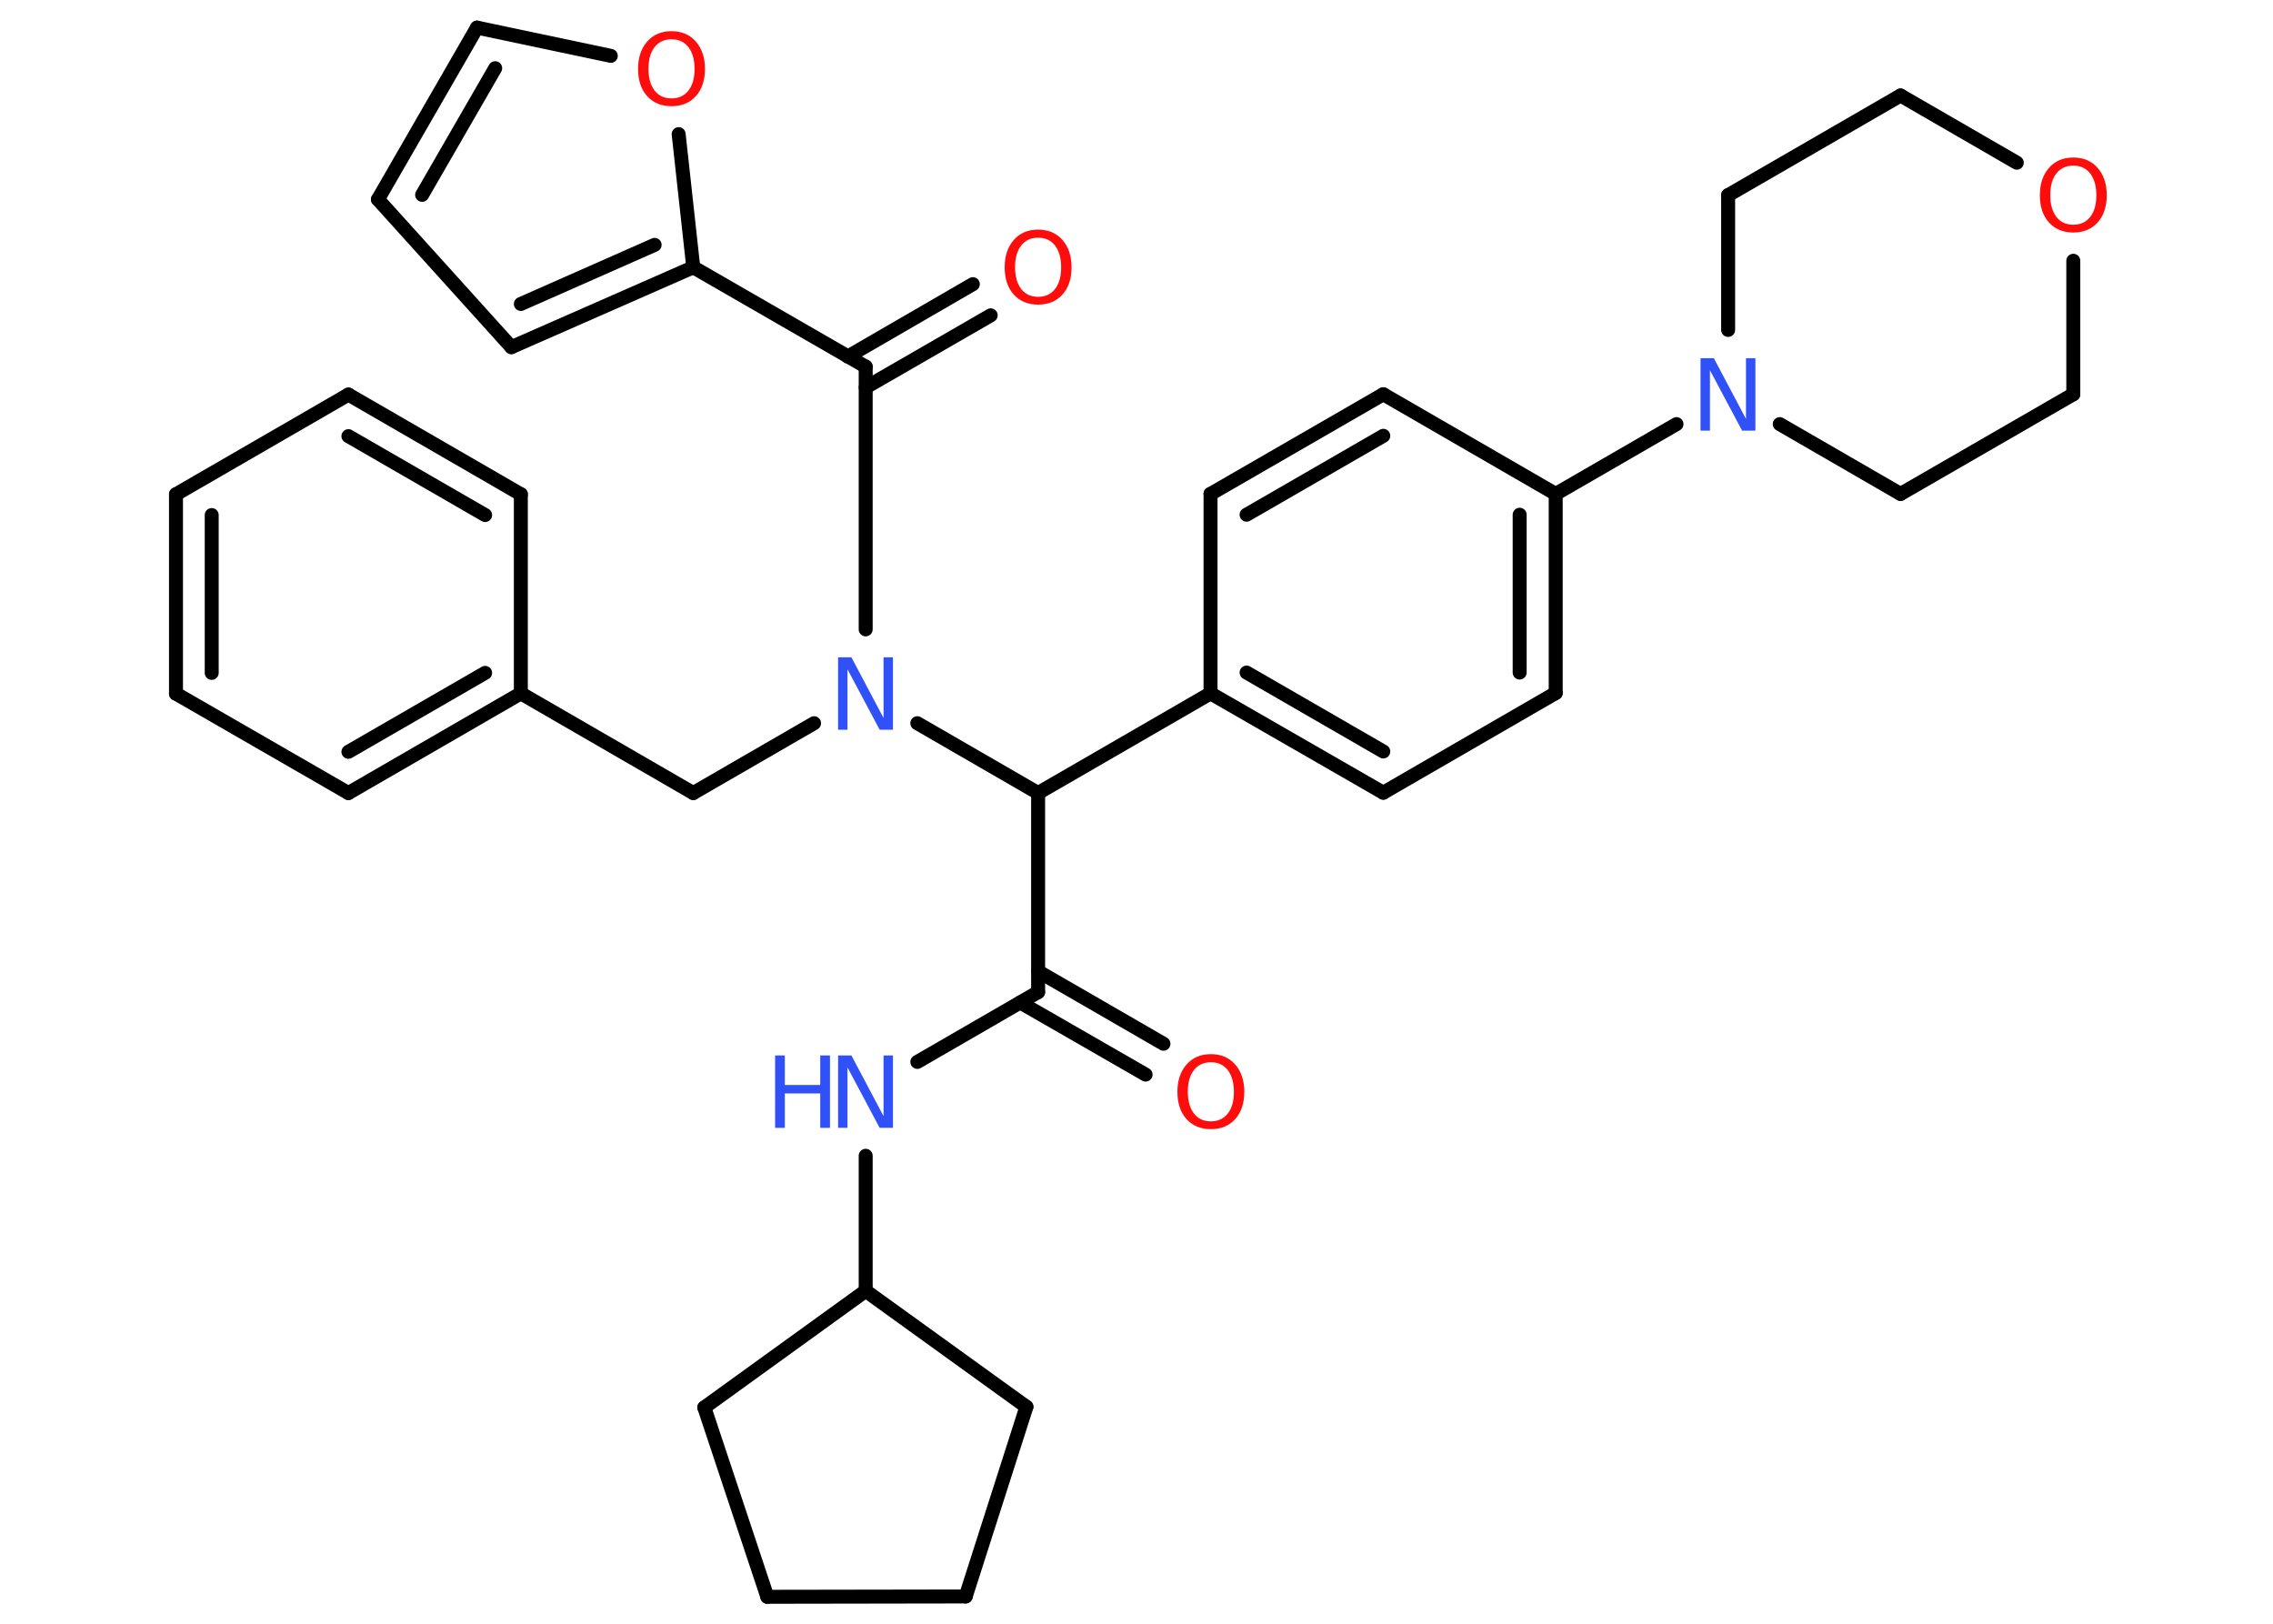 <?xml version='1.0' encoding='UTF-8'?>
<!DOCTYPE svg PUBLIC "-//W3C//DTD SVG 1.1//EN" "http://www.w3.org/Graphics/SVG/1.1/DTD/svg11.dtd">
<svg version='1.2' xmlns='http://www.w3.org/2000/svg' xmlns:xlink='http://www.w3.org/1999/xlink' width='70.0mm' height='50.0mm' viewBox='0 0 70.0 50.0'>
  <desc>Generated by the Chemistry Development Kit (http://github.com/cdk)</desc>
  <g stroke-linecap='round' stroke-linejoin='round' stroke='#000000' stroke-width='.43' fill='#FF0D0D'>
    <rect x='.0' y='.0' width='70.0' height='50.0' fill='#FFFFFF' stroke='none'/>
    <g id='mol1' class='mol'>
      <g id='mol1bnd1' class='bond'>
        <line x1='35.28' y1='33.09' x2='31.42' y2='30.87'/>
        <line x1='35.83' y1='32.14' x2='31.97' y2='29.91'/>
      </g>
      <line id='mol1bnd2' class='bond' x1='31.97' y1='30.55' x2='28.25' y2='32.7'/>
      <line id='mol1bnd3' class='bond' x1='26.66' y1='35.59' x2='26.66' y2='39.75'/>
      <line id='mol1bnd4' class='bond' x1='26.66' y1='39.75' x2='21.69' y2='43.34'/>
      <line id='mol1bnd5' class='bond' x1='21.69' y1='43.34' x2='23.63' y2='49.17'/>
      <line id='mol1bnd6' class='bond' x1='23.63' y1='49.17' x2='29.74' y2='49.16'/>
      <line id='mol1bnd7' class='bond' x1='29.74' y1='49.16' x2='31.61' y2='43.32'/>
      <line id='mol1bnd8' class='bond' x1='26.66' y1='39.75' x2='31.61' y2='43.32'/>
      <line id='mol1bnd9' class='bond' x1='31.97' y1='30.55' x2='31.97' y2='24.42'/>
      <line id='mol1bnd10' class='bond' x1='31.97' y1='24.42' x2='37.28' y2='21.35'/>
      <g id='mol1bnd11' class='bond'>
        <line x1='37.28' y1='21.35' x2='42.6' y2='24.41'/>
        <line x1='38.39' y1='20.71' x2='42.6' y2='23.14'/>
      </g>
      <line id='mol1bnd12' class='bond' x1='42.6' y1='24.41' x2='47.91' y2='21.34'/>
      <g id='mol1bnd13' class='bond'>
        <line x1='47.91' y1='21.34' x2='47.91' y2='15.21'/>
        <line x1='46.8' y1='20.71' x2='46.8' y2='15.85'/>
      </g>
      <line id='mol1bnd14' class='bond' x1='47.91' y1='15.21' x2='51.63' y2='13.06'/>
      <line id='mol1bnd15' class='bond' x1='53.22' y1='10.16' x2='53.22' y2='6.01'/>
      <line id='mol1bnd16' class='bond' x1='53.22' y1='6.01' x2='58.53' y2='2.94'/>
      <line id='mol1bnd17' class='bond' x1='58.53' y1='2.94' x2='62.11' y2='5.01'/>
      <line id='mol1bnd18' class='bond' x1='63.85' y1='8.03' x2='63.85' y2='12.14'/>
      <line id='mol1bnd19' class='bond' x1='63.85' y1='12.14' x2='58.53' y2='15.21'/>
      <line id='mol1bnd20' class='bond' x1='54.81' y1='13.06' x2='58.53' y2='15.21'/>
      <line id='mol1bnd21' class='bond' x1='47.91' y1='15.21' x2='42.6' y2='12.14'/>
      <g id='mol1bnd22' class='bond'>
        <line x1='42.6' y1='12.14' x2='37.28' y2='15.21'/>
        <line x1='42.6' y1='13.42' x2='38.39' y2='15.85'/>
      </g>
      <line id='mol1bnd23' class='bond' x1='37.28' y1='21.35' x2='37.28' y2='15.21'/>
      <line id='mol1bnd24' class='bond' x1='31.97' y1='24.42' x2='28.25' y2='22.27'/>
      <line id='mol1bnd25' class='bond' x1='25.07' y1='22.27' x2='21.35' y2='24.42'/>
      <line id='mol1bnd26' class='bond' x1='21.35' y1='24.42' x2='16.04' y2='21.35'/>
      <g id='mol1bnd27' class='bond'>
        <line x1='10.73' y1='24.42' x2='16.04' y2='21.35'/>
        <line x1='10.73' y1='23.15' x2='14.94' y2='20.72'/>
      </g>
      <line id='mol1bnd28' class='bond' x1='10.73' y1='24.42' x2='5.42' y2='21.36'/>
      <g id='mol1bnd29' class='bond'>
        <line x1='5.42' y1='15.22' x2='5.42' y2='21.36'/>
        <line x1='6.52' y1='15.86' x2='6.52' y2='20.72'/>
      </g>
      <line id='mol1bnd30' class='bond' x1='5.42' y1='15.22' x2='10.73' y2='12.15'/>
      <g id='mol1bnd31' class='bond'>
        <line x1='16.04' y1='15.22' x2='10.73' y2='12.15'/>
        <line x1='14.94' y1='15.86' x2='10.73' y2='13.43'/>
      </g>
      <line id='mol1bnd32' class='bond' x1='16.04' y1='21.35' x2='16.04' y2='15.22'/>
      <line id='mol1bnd33' class='bond' x1='26.66' y1='19.38' x2='26.66' y2='11.29'/>
      <g id='mol1bnd34' class='bond'>
        <line x1='26.11' y1='10.98' x2='29.96' y2='8.75'/>
        <line x1='26.66' y1='11.93' x2='30.51' y2='9.71'/>
      </g>
      <line id='mol1bnd35' class='bond' x1='26.66' y1='11.29' x2='21.35' y2='8.23'/>
      <g id='mol1bnd36' class='bond'>
        <line x1='15.75' y1='10.69' x2='21.35' y2='8.23'/>
        <line x1='16.04' y1='9.36' x2='20.16' y2='7.54'/>
      </g>
      <line id='mol1bnd37' class='bond' x1='15.75' y1='10.69' x2='11.64' y2='6.14'/>
      <g id='mol1bnd38' class='bond'>
        <line x1='14.69' y1='.85' x2='11.64' y2='6.14'/>
        <line x1='15.25' y1='2.1' x2='13.0' y2='6.0'/>
      </g>
      <line id='mol1bnd39' class='bond' x1='14.69' y1='.85' x2='18.81' y2='1.72'/>
      <line id='mol1bnd40' class='bond' x1='21.35' y1='8.23' x2='20.9' y2='4.13'/>
      <path id='mol1atm1' class='atom' d='M37.29 32.71q-.33 .0 -.52 .24q-.19 .24 -.19 .67q.0 .42 .19 .67q.19 .24 .52 .24q.33 .0 .52 -.24q.19 -.24 .19 -.67q.0 -.42 -.19 -.67q-.19 -.24 -.52 -.24zM37.29 32.46q.47 .0 .75 .32q.28 .32 .28 .84q.0 .53 -.28 .84q-.28 .31 -.75 .31q-.47 .0 -.75 -.31q-.28 -.31 -.28 -.84q.0 -.52 .28 -.84q.28 -.32 .75 -.32z' stroke='none'/>
      <g id='mol1atm3' class='atom'>
        <path d='M25.82 32.5h.4l.99 1.87v-1.87h.29v2.23h-.41l-.99 -1.86v1.86h-.29v-2.23z' stroke='none' fill='#3050F8'/>
        <path d='M23.87 32.5h.3v.91h1.09v-.91h.3v2.23h-.3v-1.06h-1.09v1.06h-.3v-2.23z' stroke='none' fill='#3050F8'/>
      </g>
      <path id='mol1atm14' class='atom' d='M52.38 11.03h.4l.99 1.87v-1.87h.29v2.23h-.41l-.99 -1.86v1.86h-.29v-2.23z' stroke='none' fill='#3050F8'/>
      <path id='mol1atm17' class='atom' d='M63.85 5.1q-.33 .0 -.52 .24q-.19 .24 -.19 .67q.0 .42 .19 .67q.19 .24 .52 .24q.33 .0 .52 -.24q.19 -.24 .19 -.67q.0 -.42 -.19 -.67q-.19 -.24 -.52 -.24zM63.85 4.85q.47 .0 .75 .32q.28 .32 .28 .84q.0 .53 -.28 .84q-.28 .31 -.75 .31q-.47 .0 -.75 -.31q-.28 -.31 -.28 -.84q.0 -.52 .28 -.84q.28 -.32 .75 -.32z' stroke='none'/>
      <path id='mol1atm22' class='atom' d='M25.82 20.24h.4l.99 1.87v-1.87h.29v2.23h-.41l-.99 -1.86v1.86h-.29v-2.23z' stroke='none' fill='#3050F8'/>
      <path id='mol1atm31' class='atom' d='M31.97 7.32q-.33 .0 -.52 .24q-.19 .24 -.19 .67q.0 .42 .19 .67q.19 .24 .52 .24q.33 .0 .52 -.24q.19 -.24 .19 -.67q.0 -.42 -.19 -.67q-.19 -.24 -.52 -.24zM31.97 7.07q.47 .0 .75 .32q.28 .32 .28 .84q.0 .53 -.28 .84q-.28 .31 -.75 .31q-.47 .0 -.75 -.31q-.28 -.31 -.28 -.84q.0 -.52 .28 -.84q.28 -.32 .75 -.32z' stroke='none'/>
      <path id='mol1atm36' class='atom' d='M20.68 1.21q-.33 .0 -.52 .24q-.19 .24 -.19 .67q.0 .42 .19 .67q.19 .24 .52 .24q.33 .0 .52 -.24q.19 -.24 .19 -.67q.0 -.42 -.19 -.67q-.19 -.24 -.52 -.24zM20.68 .96q.47 .0 .75 .32q.28 .32 .28 .84q.0 .53 -.28 .84q-.28 .31 -.75 .31q-.47 .0 -.75 -.31q-.28 -.31 -.28 -.84q.0 -.52 .28 -.84q.28 -.32 .75 -.32z' stroke='none'/>
    </g>
  </g>
</svg>
